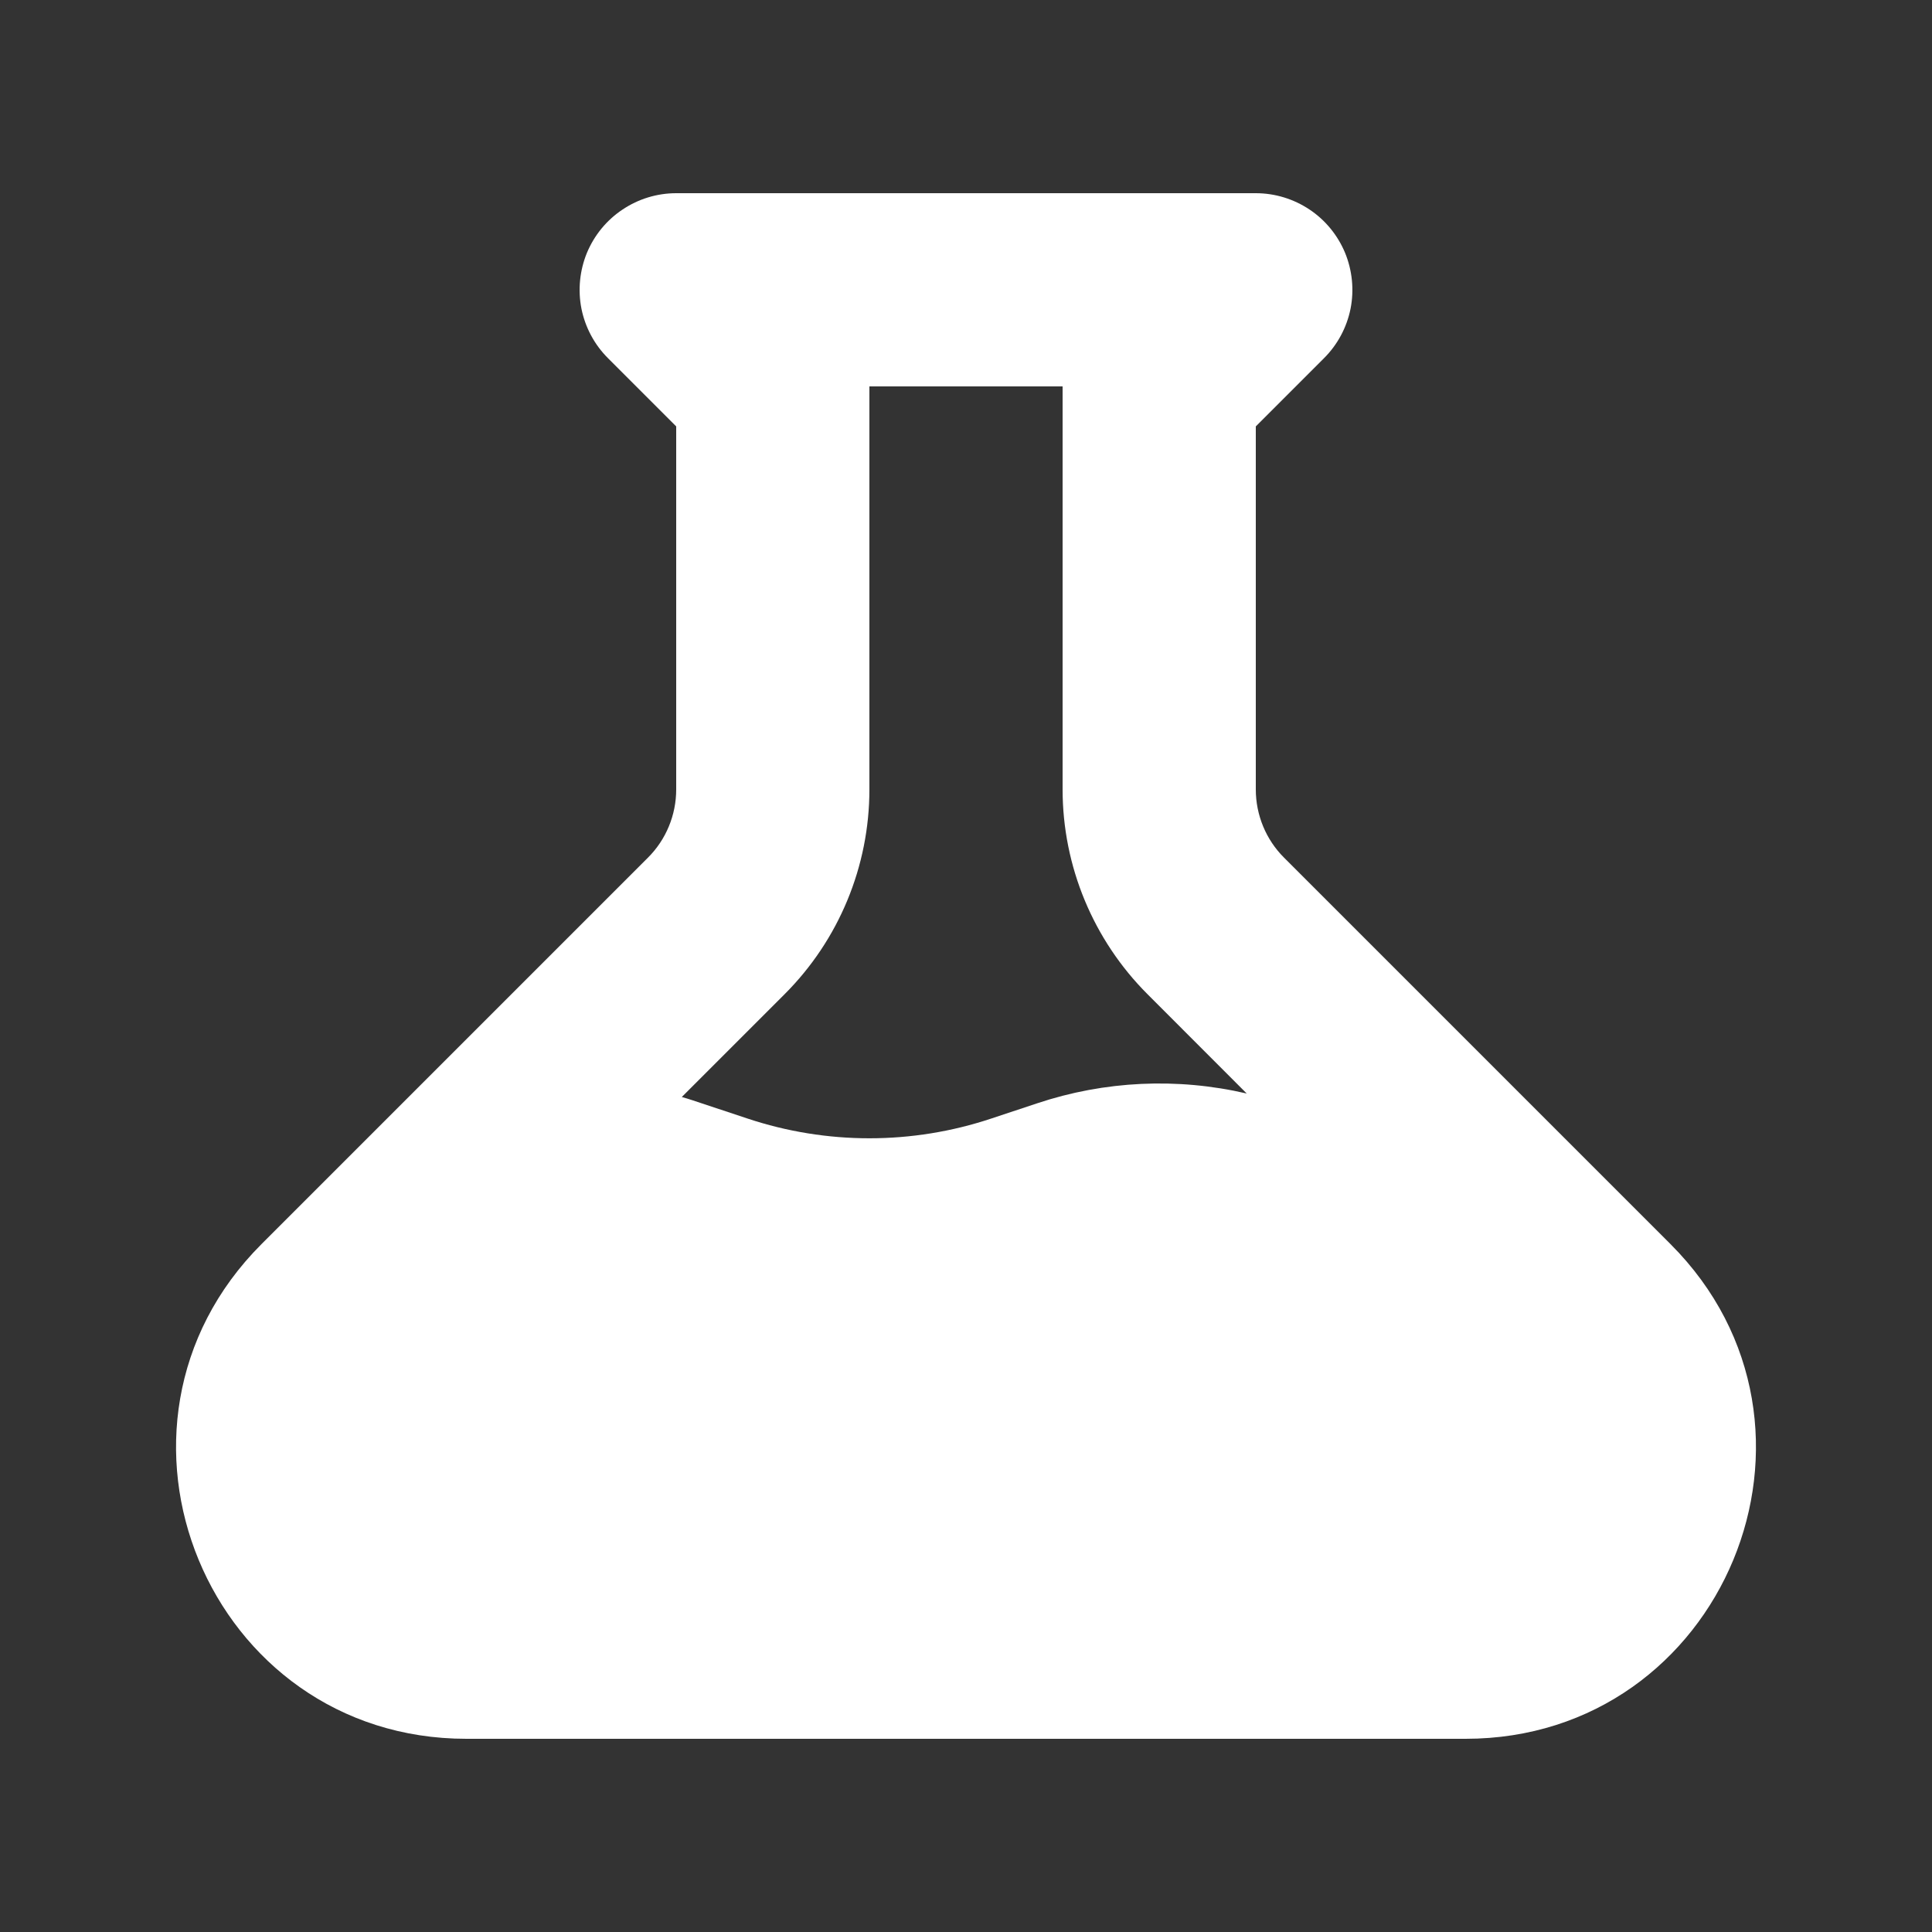 <svg width="20" height="20" viewBox="0 0 20 20" fill="none" xmlns="http://www.w3.org/2000/svg">
<rect x="0" y="0" width="20" height="20" fill="#333333" stroke="none"/>
<path fill-rule="evenodd" clip-rule="evenodd" d="M7 2C6.802 2 6.609 2.059 6.445 2.169C6.28 2.278 6.152 2.435 6.076 2.617C6.001 2.8 5.981 3.001 6.019 3.195C6.058 3.389 6.153 3.567 6.293 3.707L7 4.414V8.172C7 8.437 6.895 8.692 6.707 8.879L2.707 12.879C0.817 14.769 2.156 18 4.828 18H15.171C17.844 18 19.183 14.769 17.293 12.879L13.293 8.879C13.105 8.692 13 8.437 13 8.172V4.414L13.707 3.707C13.847 3.567 13.942 3.389 13.981 3.195C14.019 3.001 13.999 2.8 13.924 2.617C13.848 2.435 13.72 2.278 13.556 2.169C13.391 2.059 13.198 2 13 2H7ZM9 8.172V4H11V8.172C11 8.967 11.317 9.73 11.879 10.292L12.906 11.32C12.187 11.153 11.435 11.188 10.735 11.422L10.265 11.578C9.444 11.852 8.556 11.852 7.735 11.578L7.172 11.391C7.134 11.378 7.096 11.367 7.058 11.356L8.121 10.293C8.684 9.731 9 8.968 9 8.172Z" fill="white"/>
</svg>
